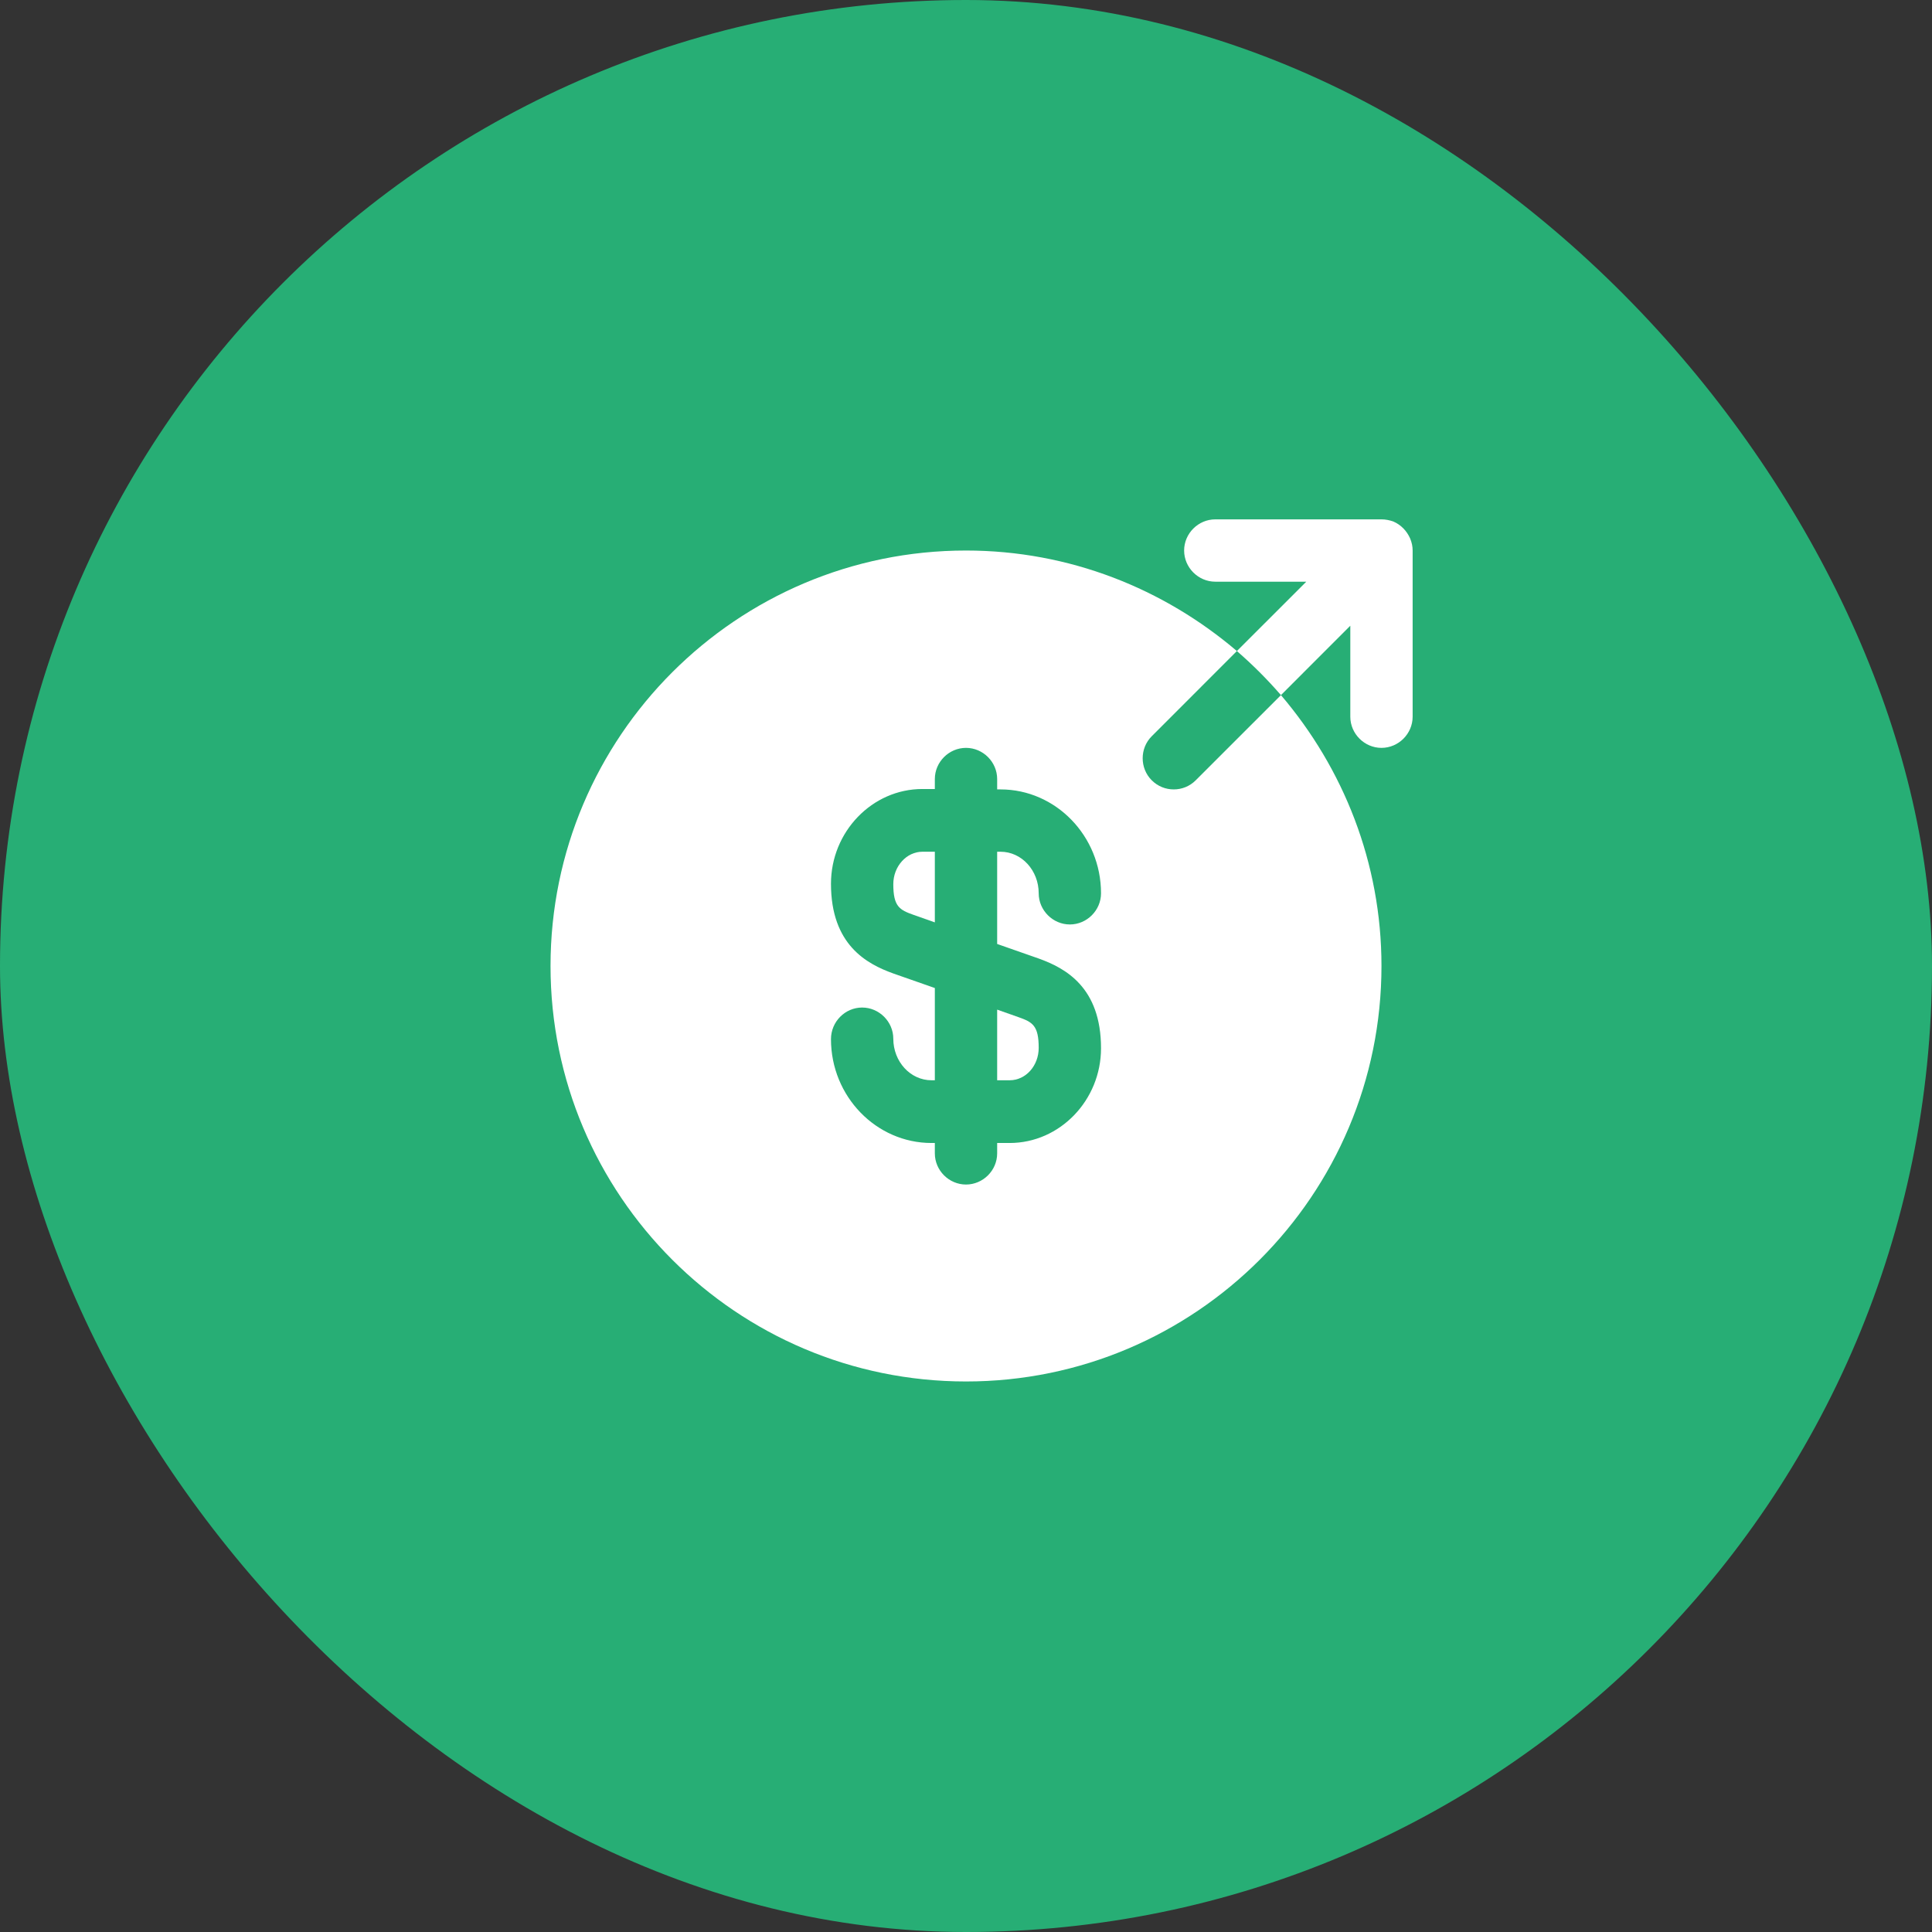 <svg width="62" height="62" viewBox="0 0 62 62" fill="none" xmlns="http://www.w3.org/2000/svg">
<rect x="0" y="0" width="62" height="62" fill="#333333" stroke="none"/>
<rect width="62" height="62" rx="31" fill="#27AE75"/>
<path d="M28.667 28.373C28.667 29.093 28.867 29.2 29.32 29.36L30 29.6V27.333H29.6C29.093 27.333 28.667 27.8 28.667 28.373Z" fill="white"/>
<path d="M32 34.667H32.4C32.92 34.667 33.333 34.2 33.333 33.627C33.333 32.907 33.133 32.8 32.68 32.64L32 32.4V34.667Z" fill="white"/>
<path d="M41.107 22.307L38.373 25.04C38.173 25.24 37.92 25.333 37.667 25.333C37.413 25.333 37.16 25.24 36.96 25.04C36.573 24.653 36.573 24.013 36.96 23.627L39.693 20.893C37.347 18.893 34.32 17.667 31 17.667C23.64 17.667 17.667 23.64 17.667 31C17.667 38.36 23.64 44.333 31 44.333C38.36 44.333 44.333 38.36 44.333 31C44.333 27.68 43.107 24.653 41.107 22.307ZM33.333 30.76C34.187 31.067 35.333 31.68 35.333 33.64C35.333 35.307 34.013 36.68 32.4 36.68H32V37.013C32 37.56 31.547 38.013 31 38.013C30.453 38.013 30 37.56 30 37.013V36.68H29.893C28.12 36.68 26.667 35.187 26.667 33.347C26.667 32.787 27.12 32.333 27.667 32.333C28.213 32.333 28.667 32.787 28.667 33.333C28.667 34.067 29.213 34.667 29.893 34.667H30V31.707L28.667 31.24C27.813 30.933 26.667 30.32 26.667 28.36C26.667 26.693 27.987 25.32 29.6 25.32H30V25C30 24.453 30.453 24 31 24C31.547 24 32 24.453 32 25V25.333H32.107C33.88 25.333 35.333 26.827 35.333 28.667C35.333 29.213 34.88 29.667 34.333 29.667C33.787 29.667 33.333 29.213 33.333 28.667C33.333 27.933 32.787 27.333 32.107 27.333H32V30.293L33.333 30.76Z" fill="white"/>
<path d="M45.253 17.28C45.147 17.04 44.96 16.84 44.707 16.733C44.587 16.693 44.467 16.667 44.333 16.667H39C38.453 16.667 38 17.12 38 17.667C38 18.213 38.453 18.667 39 18.667H41.92L39.693 20.893C40.2 21.333 40.667 21.8 41.107 22.307L43.333 20.08V23C43.333 23.547 43.787 24 44.333 24C44.88 24 45.333 23.547 45.333 23V17.667C45.333 17.533 45.307 17.413 45.253 17.28Z" fill="white"/>
</svg>

